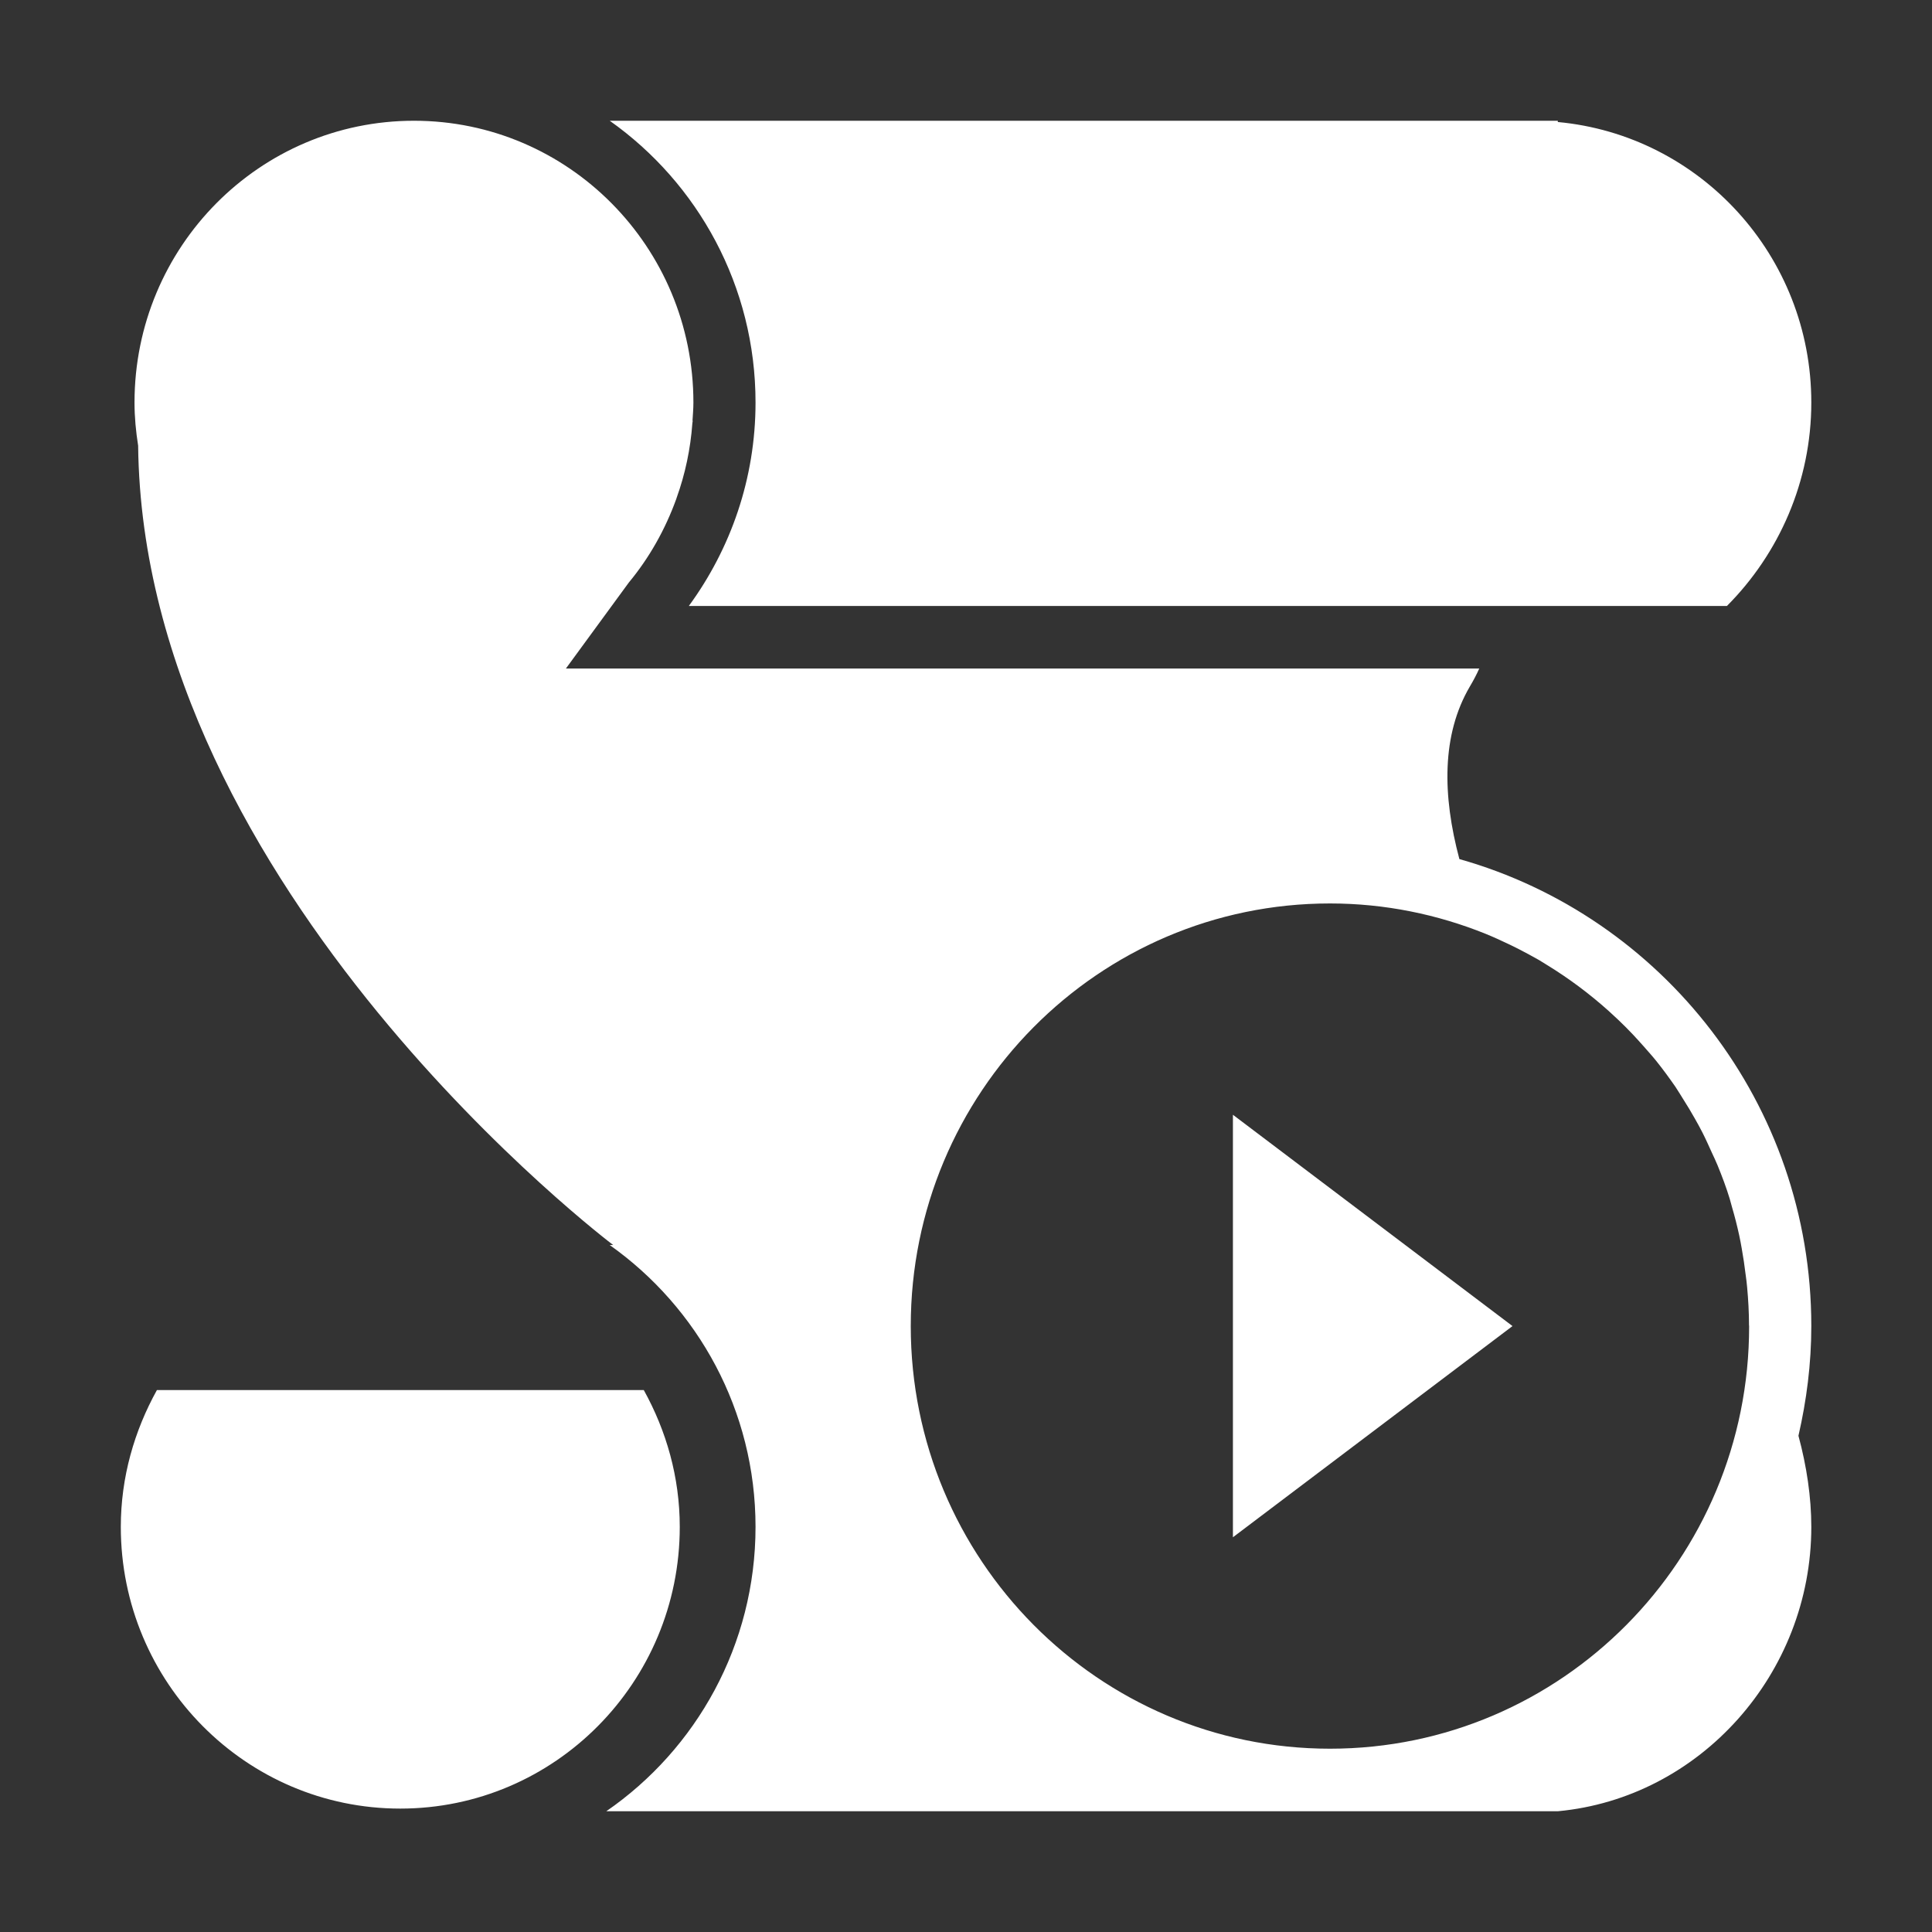 <?xml version="1.0" encoding="UTF-8" standalone="no"?>
<svg
   xmlns:dc="http://purl.org/dc/elements/1.1/"
   xmlns:cc="http://creativecommons.org/ns#"
   xmlns:rdf="http://www.w3.org/1999/02/22-rdf-syntax-ns#"
   xmlns:svg="http://www.w3.org/2000/svg"
   xmlns="http://www.w3.org/2000/svg"
   xmlns:sodipodi="http://sodipodi.sourceforge.net/DTD/sodipodi-0.dtd"
   xmlns:inkscape="http://www.inkscape.org/namespaces/inkscape"
   enable-background="new 0 0 32 32"
   height="32px"
   id="Layer_1"
   version="1.1"
   viewBox="0 0 32 32"
   width="32px"
   x="0px"
   xml:space="preserve"
   y="0px"
   inkscape:version="0.48.2 r9819"
   sodipodi:docname="1380149802_script_play.svg"><rect x="0" y="0" width="32" height="32" fill="#333333" stroke="none"/><defs
     id="defs3073" /><sodipodi:namedview
     pagecolor="#ffffff"
     bordercolor="#666666"
     borderopacity="1"
     objecttolerance="10"
     gridtolerance="10"
     guidetolerance="10"
     inkscape:pageopacity="0"
     inkscape:pageshadow="2"
     inkscape:window-width="1478"
     inkscape:window-height="1116"
     id="namedview3071"
     showgrid="false"
     inkscape:zoom="23.25"
     inkscape:cx="16"
     inkscape:cy="16"
     inkscape:window-x="0"
     inkscape:window-y="0"
     inkscape:window-maximized="0"
     inkscape:current-layer="Layer_1" /><g
     id="g3059"
     style="fill:#ffffff"><defs
       id="defs3061"><rect
         height="32"
         id="SVGID_1_"
         width="32" /></defs><g
       id="g3064"
       style="fill:#ffffff"><defs
         id="defs3066"><rect
           height="32"
           id="SVGID_3_"
           width="32" /></defs><path
         d="M12.514,6.667c0,1.261-0.413,2.424-1.105,3.37h17.194    c0.861-0.864,1.398-2.062,1.398-3.37c0-2.432-1.844-4.428-4.199-4.646V2H10.099C11.558,3.032,12.514,4.737,12.514,6.667     M10.663,23.024H2.599c-0.373,0.673-0.598,1.441-0.598,2.266c0,2.576,2.073,4.666,4.629,4.666c2.557,0,4.629-2.09,4.629-4.666    C11.259,24.466,11.036,23.697,10.663,23.024 M24.172,14.229c-0.283-1.06-0.294-2.058,0.171-2.854    c0.062-0.104,0.115-0.205,0.158-0.302H9.373l1.042-1.424c0.338-0.408,0.602-0.876,0.786-1.384    c0.002-0.008,0.005-0.014,0.007-0.022c0.14-0.39,0.229-0.804,0.26-1.235c0.002-0.014,0.004-0.025,0.006-0.039H11.47    c0.006-0.101,0.015-0.2,0.015-0.302C11.485,4.089,9.413,2,6.857,2C4.3,2,2.228,4.089,2.228,6.667c0,0.243,0.023,0.481,0.06,0.715    c0.082,7.367,7.869,13.24,7.869,13.24h-0.058c1.459,1.034,2.415,2.739,2.415,4.668c0,1.954-0.982,3.683-2.472,4.71h15.76    c2.355-0.219,4.199-2.278,4.199-4.71c0-0.49-0.077-1.007-0.213-1.509c0.134-0.585,0.213-1.191,0.213-1.817    C30.001,18.28,27.529,15.177,24.172,14.229 M22.029,28.964c-3.835,0-6.944-3.136-6.944-7c0-3.866,3.109-7,6.944-7    c0.911,0,1.782,0.182,2.58,0.504c0.13,0.053,0.256,0.111,0.382,0.171c0.05,0.025,0.1,0.049,0.147,0.072    c0.12,0.062,0.239,0.125,0.354,0.191c0.044,0.027,0.088,0.054,0.131,0.081c0.363,0.222,0.705,0.478,1.021,0.761    c0.055,0.05,0.109,0.1,0.162,0.15c0.084,0.08,0.165,0.161,0.244,0.245c0.06,0.062,0.115,0.127,0.173,0.19    c0.071,0.082,0.143,0.16,0.21,0.244c0.111,0.138,0.215,0.281,0.316,0.426c0.049,0.074,0.094,0.149,0.141,0.224    c0.062,0.098,0.121,0.195,0.178,0.297c0.045,0.077,0.086,0.155,0.127,0.233c0.056,0.11,0.107,0.224,0.158,0.337    c0.033,0.069,0.066,0.142,0.096,0.213c0.074,0.181,0.143,0.364,0.201,0.554c0.014,0.047,0.025,0.095,0.039,0.142    c0.045,0.152,0.084,0.308,0.118,0.463c0.016,0.073,0.029,0.146,0.042,0.219c0.025,0.142,0.047,0.285,0.064,0.429    c0.01,0.072,0.019,0.14,0.025,0.211c0.019,0.207,0.031,0.415,0.031,0.626c0,0.006,0.002,0.011,0.002,0.019    C28.974,25.828,25.864,28.964,22.029,28.964 M20.421,25.462l4.631-3.498l-4.631-3.5V25.462z"
         fill="#231F20"
         id="path3069"
         style="fill:#ffffff" /></g></g></svg>